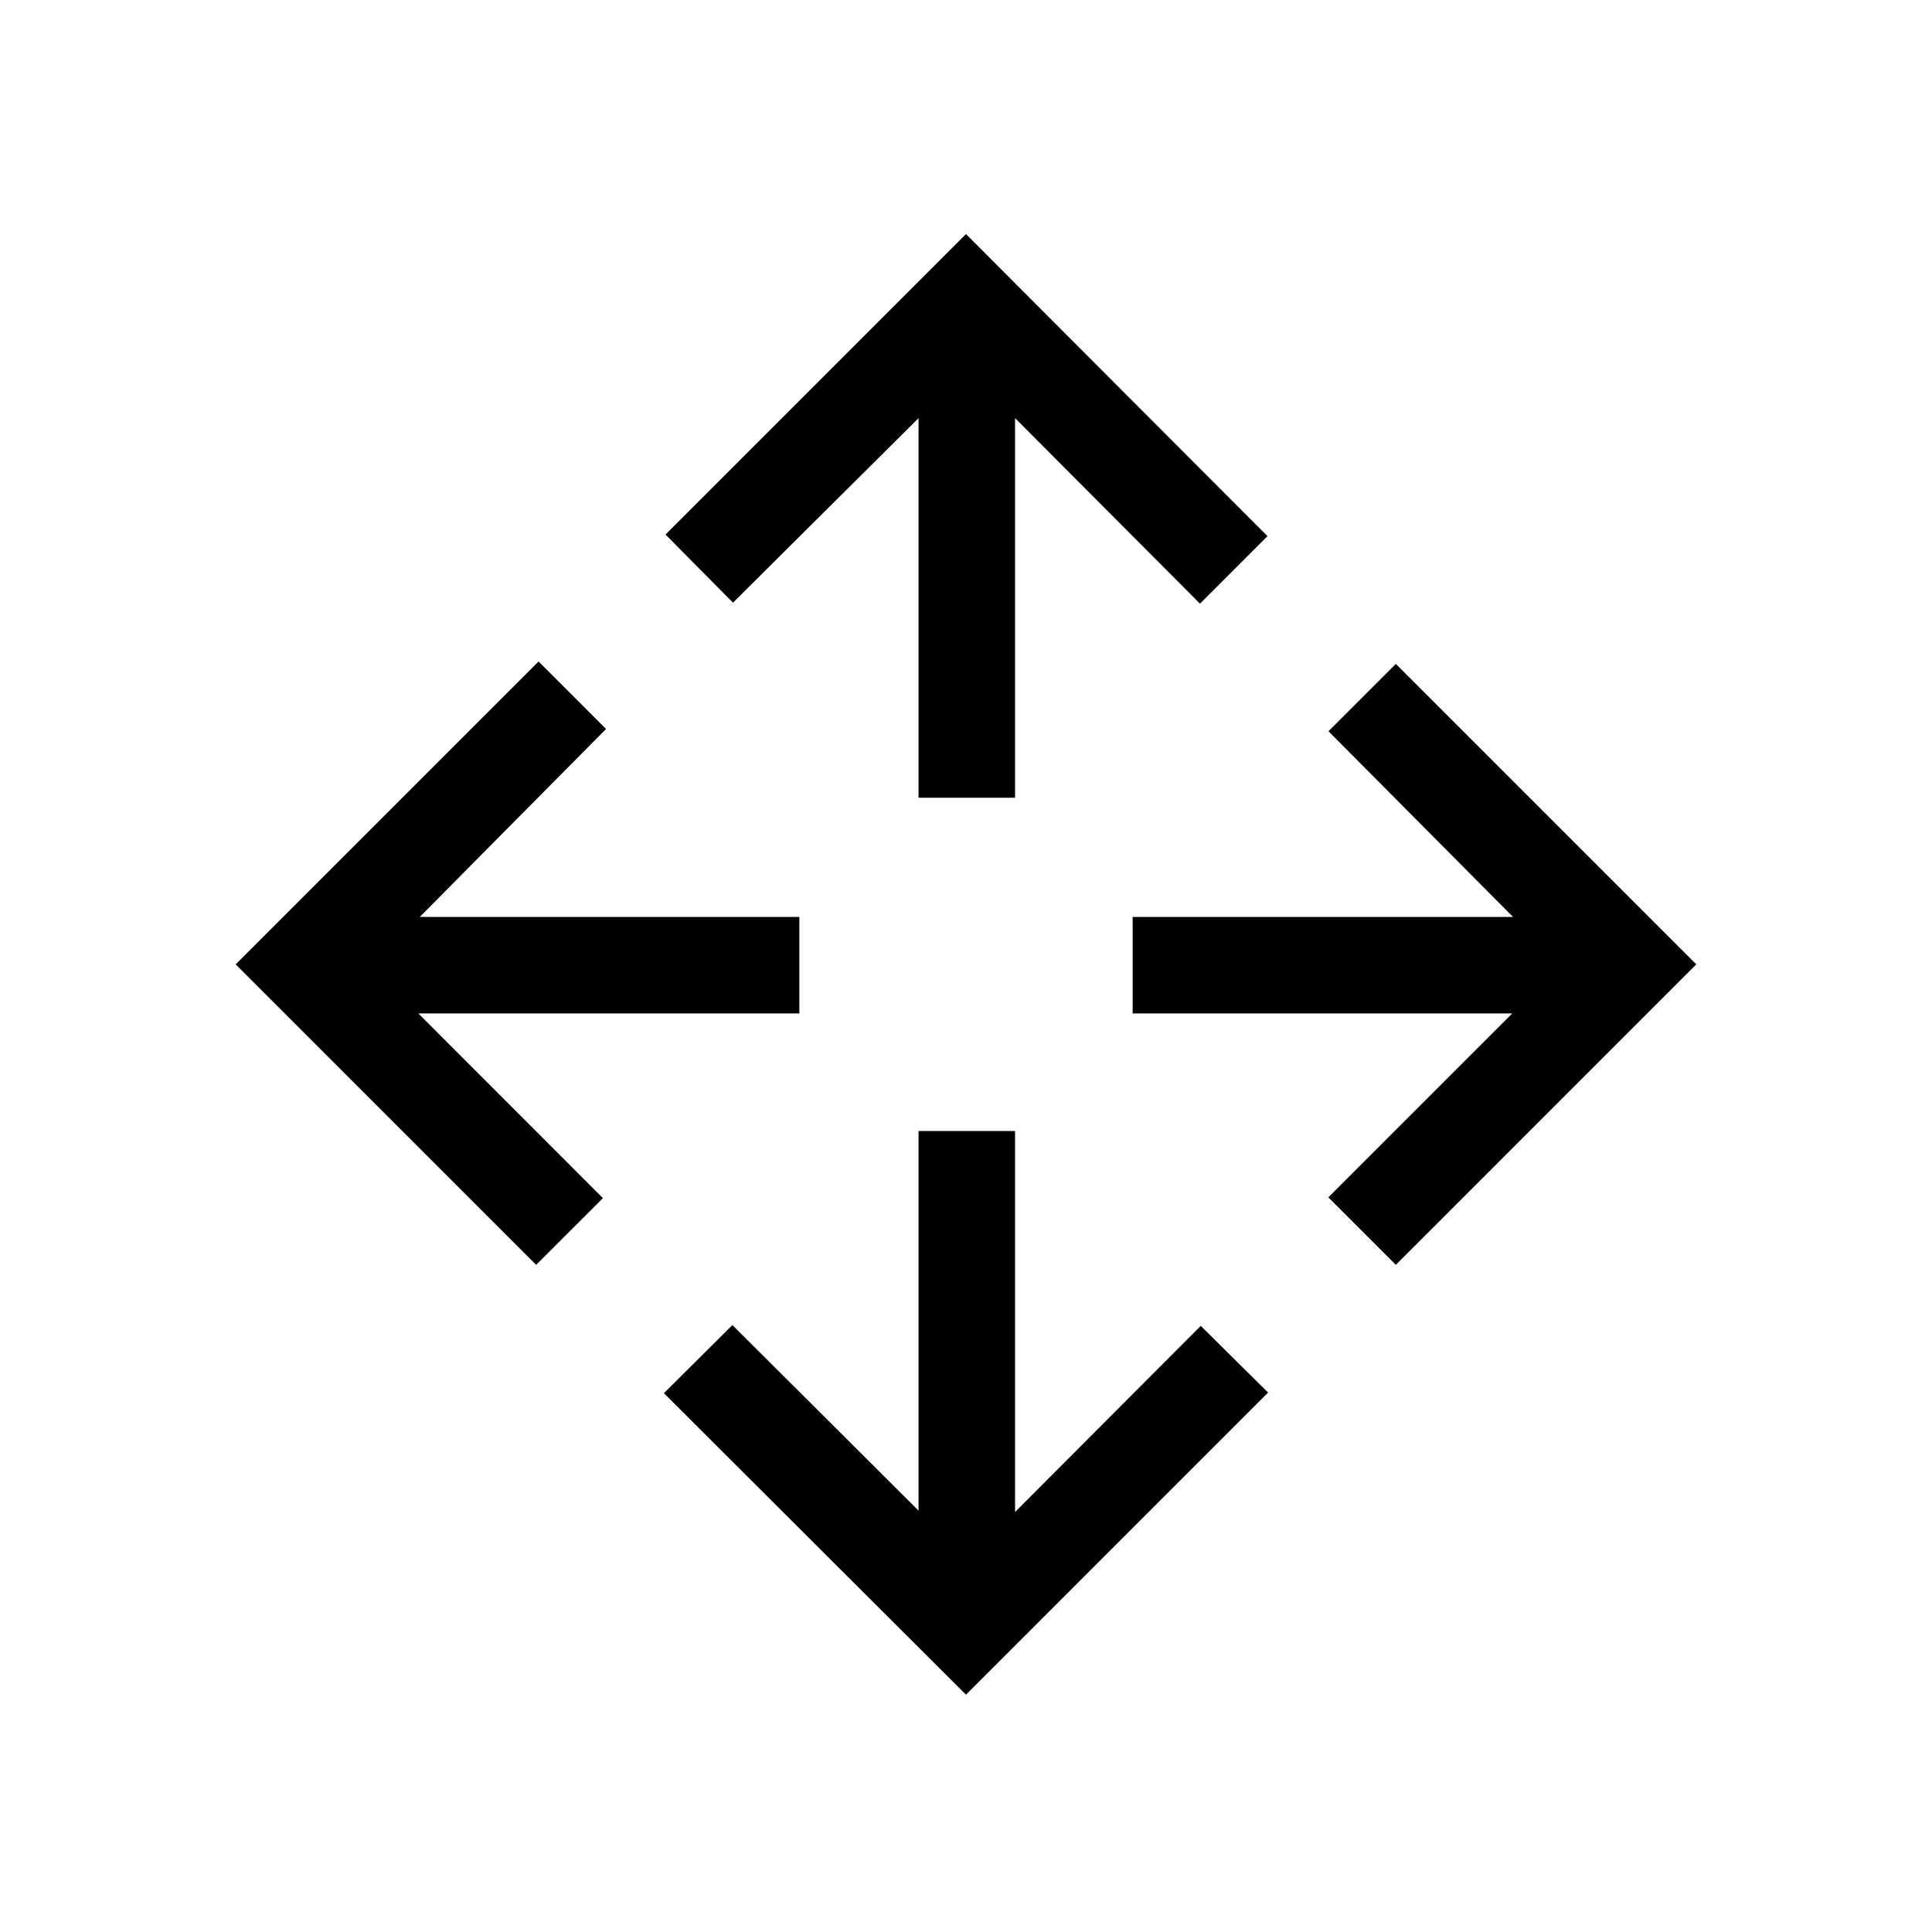<svg xmlns="http://www.w3.org/2000/svg" height="20" viewBox="0 -960 960 960" width="20"><path d="M480-117.92 329.89-267.73l34.03-33.85 92.5 92.2V-398h47.96v189.31l92.27-92.5 33.46 33.15L480-117.92ZM266.42-331.5l-149.3-149.31 150.5-150.5 33.53 33.54-92.57 93.39h188.61v47.96H207.88l91.7 91.77-33.16 33.15Zm427.16 0-33.54-33.54 91.38-91.38H562.81v-47.96h189l-91.69-92.27 33.46-33.46 149.3 149.3-149.3 149.31ZM456.42-563.62v-188.61l-92.19 91.69-33.54-33.84L480-843.69l149.81 150.11-33.54 33.54-91.89-92.19v188.61h-47.96Z"/></svg>